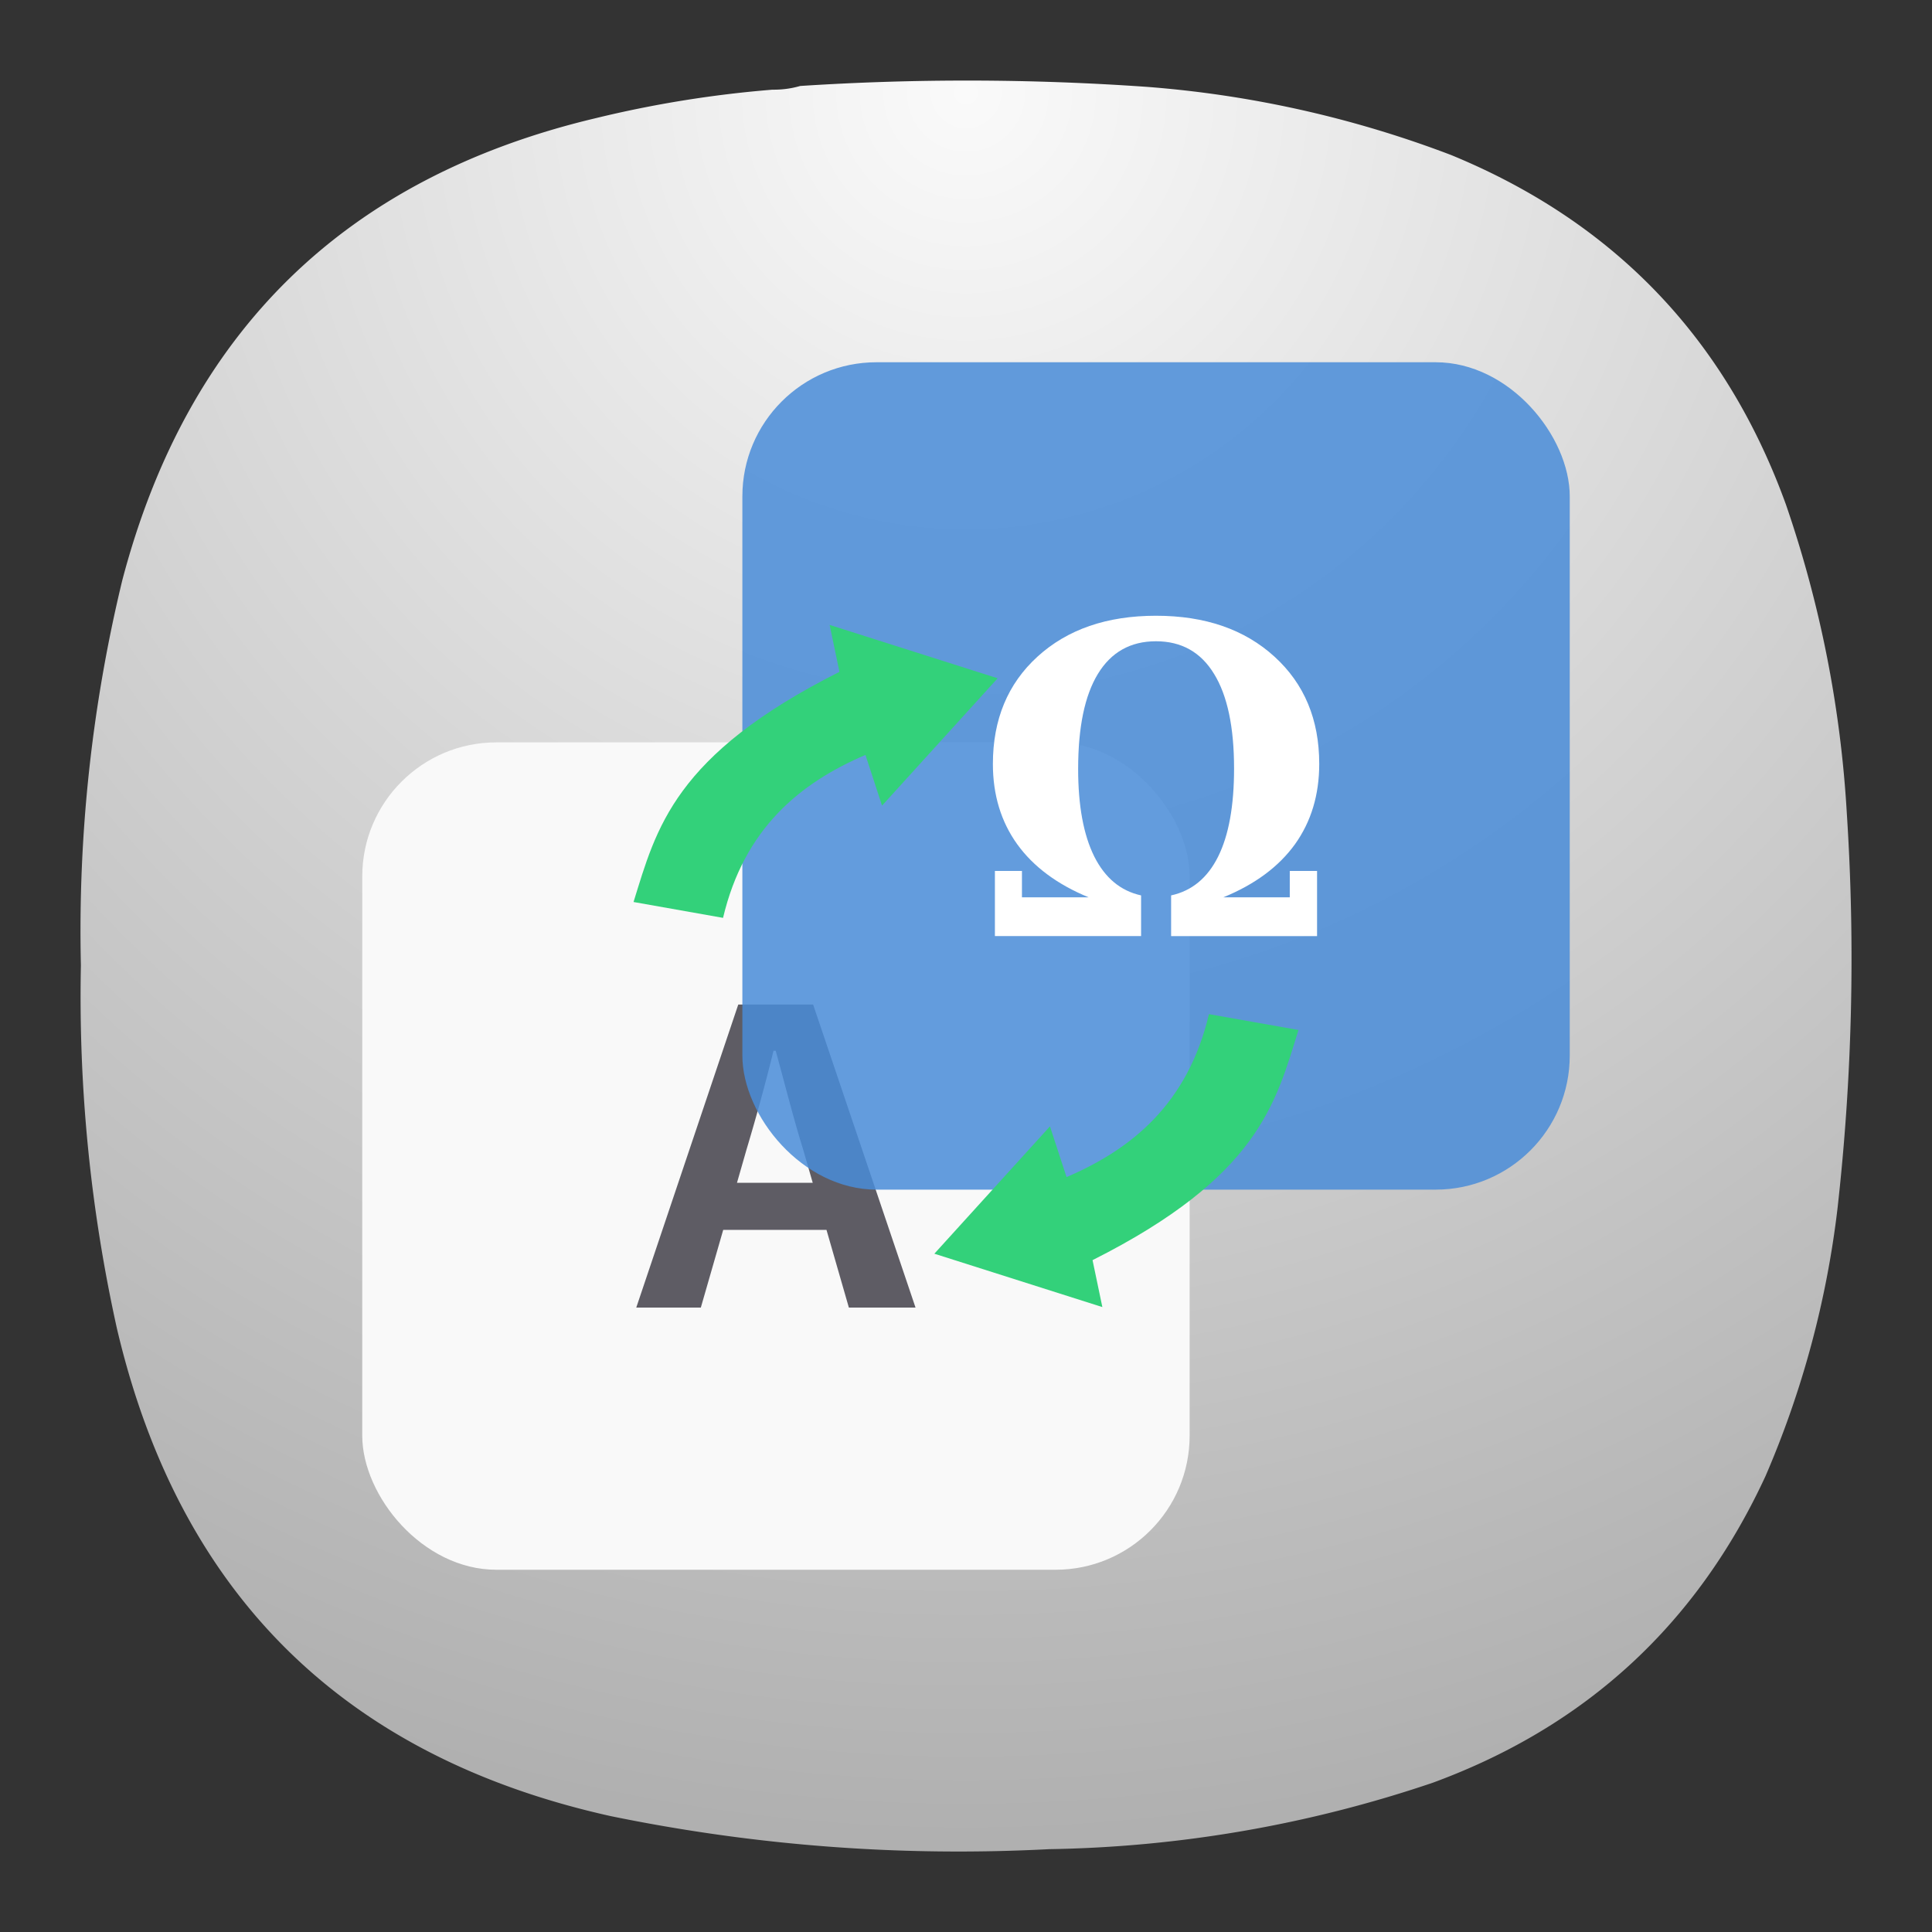 <svg xmlns="http://www.w3.org/2000/svg" width="24" height="24">
<rect width="100%" height="100%" fill="#333333" stroke="none"/>
<defs>
<radialGradient id="a" cx="0" cy="0" r="1" gradientTransform="matrix(0 22 -22 0 12 1)" gradientUnits="userSpaceOnUse">
<stop stop-color="#FAFAFA"/>
<stop offset="1" stop-color="#B0B0B0"/>
</radialGradient>
</defs>
<path fill="url(#a)" fill-rule="evenodd" d="M9.94 1.068q-.164.048-.344.046-1.114.09-2.2.355Q2.738 2.576 1.52 7.205a18.5 18.5 0 0 0-.515 4.786q-.046 2.283.447 4.51 1.16 4.95 6.128 6.058 2.7.555 5.452.412a15.6 15.6 0 0 0 4.766-.825q2.859-1.05 4.135-3.812a11.9 11.9 0 0 0 .893-3.32q.276-2.457.115-4.924a14.3 14.3 0 0 0-.756-3.824q-1.12-3.09-4.158-4.34a13.5 13.5 0 0 0-3.78-.847 32 32 0 0 0-4.307-.011" clip-rule="evenodd" style="fill:url(#a);stroke-width:1"/>
<rect width="10.278" height="10.278" x="4.5" y="9.222" fill="#f9f9f9" rx="1.666" ry="1.666" style="stroke-width:1.05;paint-order:stroke markers fill"/>
<path fill="#5e5c64" d="M9.273 14.282a26 26 0 0 0 .336-1.229h.027c.112.406.22.838.342 1.23l.118.41h-.941Zm-1.369 1.961h.802l.278-.965h1.283l.278.965h.828l-1.272-3.764h-.93Z" aria-label="A"/>
<rect width="10.278" height="10.278" x="9.222" y="4.5" fill="#498cd8" paint-order="stroke markers fill" rx="1.666" ry="1.666" style="stroke-width:1.05;fill:#498cd8;fill-opacity:.85"/>
<path fill="#fff" d="M15.196 11.147h.826v-.328h.339v.81h-1.813v-.506q.386-.084.584-.482t.198-1.094q0-.772-.248-1.175-.247-.406-.722-.406t-.722.406q-.245.403-.245 1.18 0 .684.2 1.087.2.4.582.484v.505h-1.816v-.809h.336v.328h.829q-.586-.241-.888-.66-.302-.421-.302-.997 0-.828.554-1.333.557-.508 1.472-.508t1.472.508q.556.506.556 1.332 0 .577-.301.998-.302.419-.891.66" aria-label="𝛀"/>
<path fill="#33d17a" d="m10.751 9.378.206.63 1.436-1.582-2.087-.663.122.583c-2.06 1.037-2.274 1.946-2.558 2.859l1.112.197c.263-1.11.955-1.676 1.769-2.024m2.498 5.244-.206-.63-1.436 1.582 2.087.663-.122-.583c2.06-1.037 2.274-1.946 2.558-2.859l-1.112-.197c-.263 1.11-.955 1.676-1.769 2.024" style="stroke-width:1"/>
</svg>
